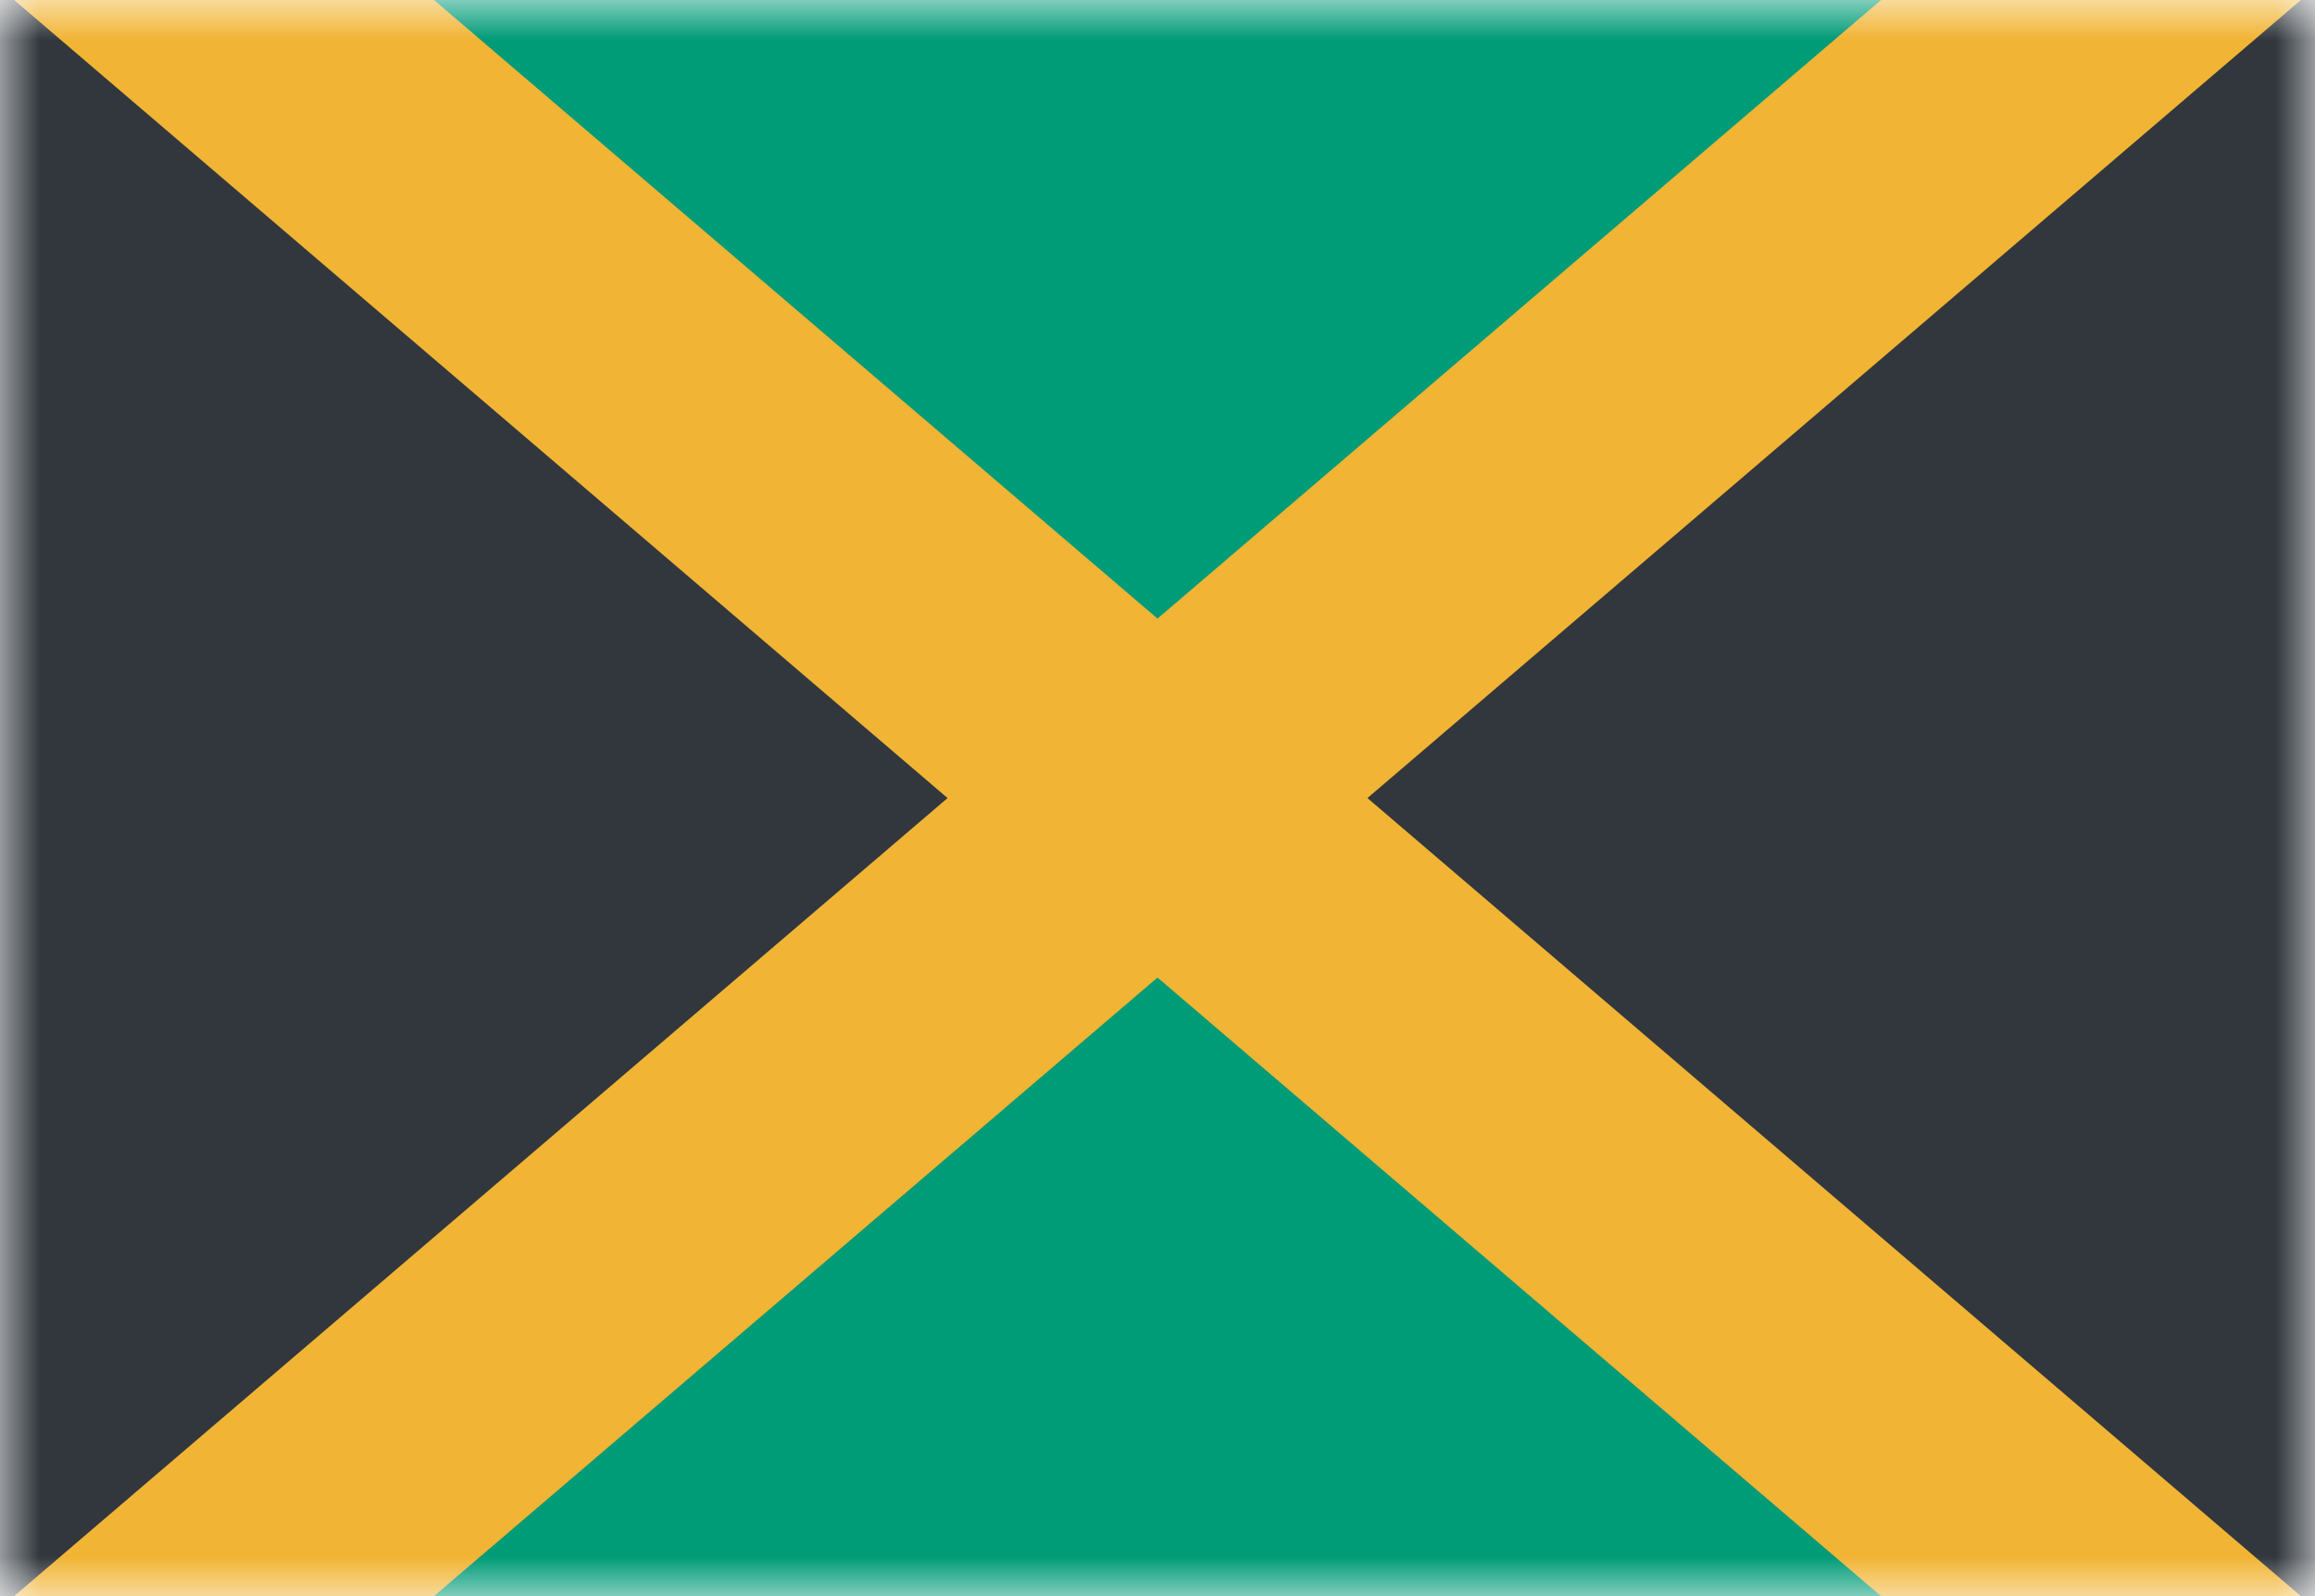<svg width="29" height="20" viewBox="0 0 29 20" fill="none" xmlns="http://www.w3.org/2000/svg">
<mask id="mask0_11482_5907" style="mask-type:alpha" maskUnits="userSpaceOnUse" x="0" y="0" width="29" height="20">
<rect width="29" height="20" fill="#D9D9D9"/>
</mask>
<g mask="url(#mask0_11482_5907)">
<rect width="29" height="20" fill="#31373D"/>
<path d="M0 24.4L14.097 10L-3.14722e-06 -4.4L29 -4.4L14.097 10L29 24.4L0 24.4Z" fill="#009B77"/>
<path d="M26.37 22.4L29 20.151L17.13 10L29 -0.151L26.37 -2.4L14.5 7.751L2.63 -2.4L0 -0.151L11.87 10L2.48255e-05 20.151L2.63 22.4L14.5 12.249L26.37 22.4Z" fill="#F1B434"/>
</g>
</svg>
